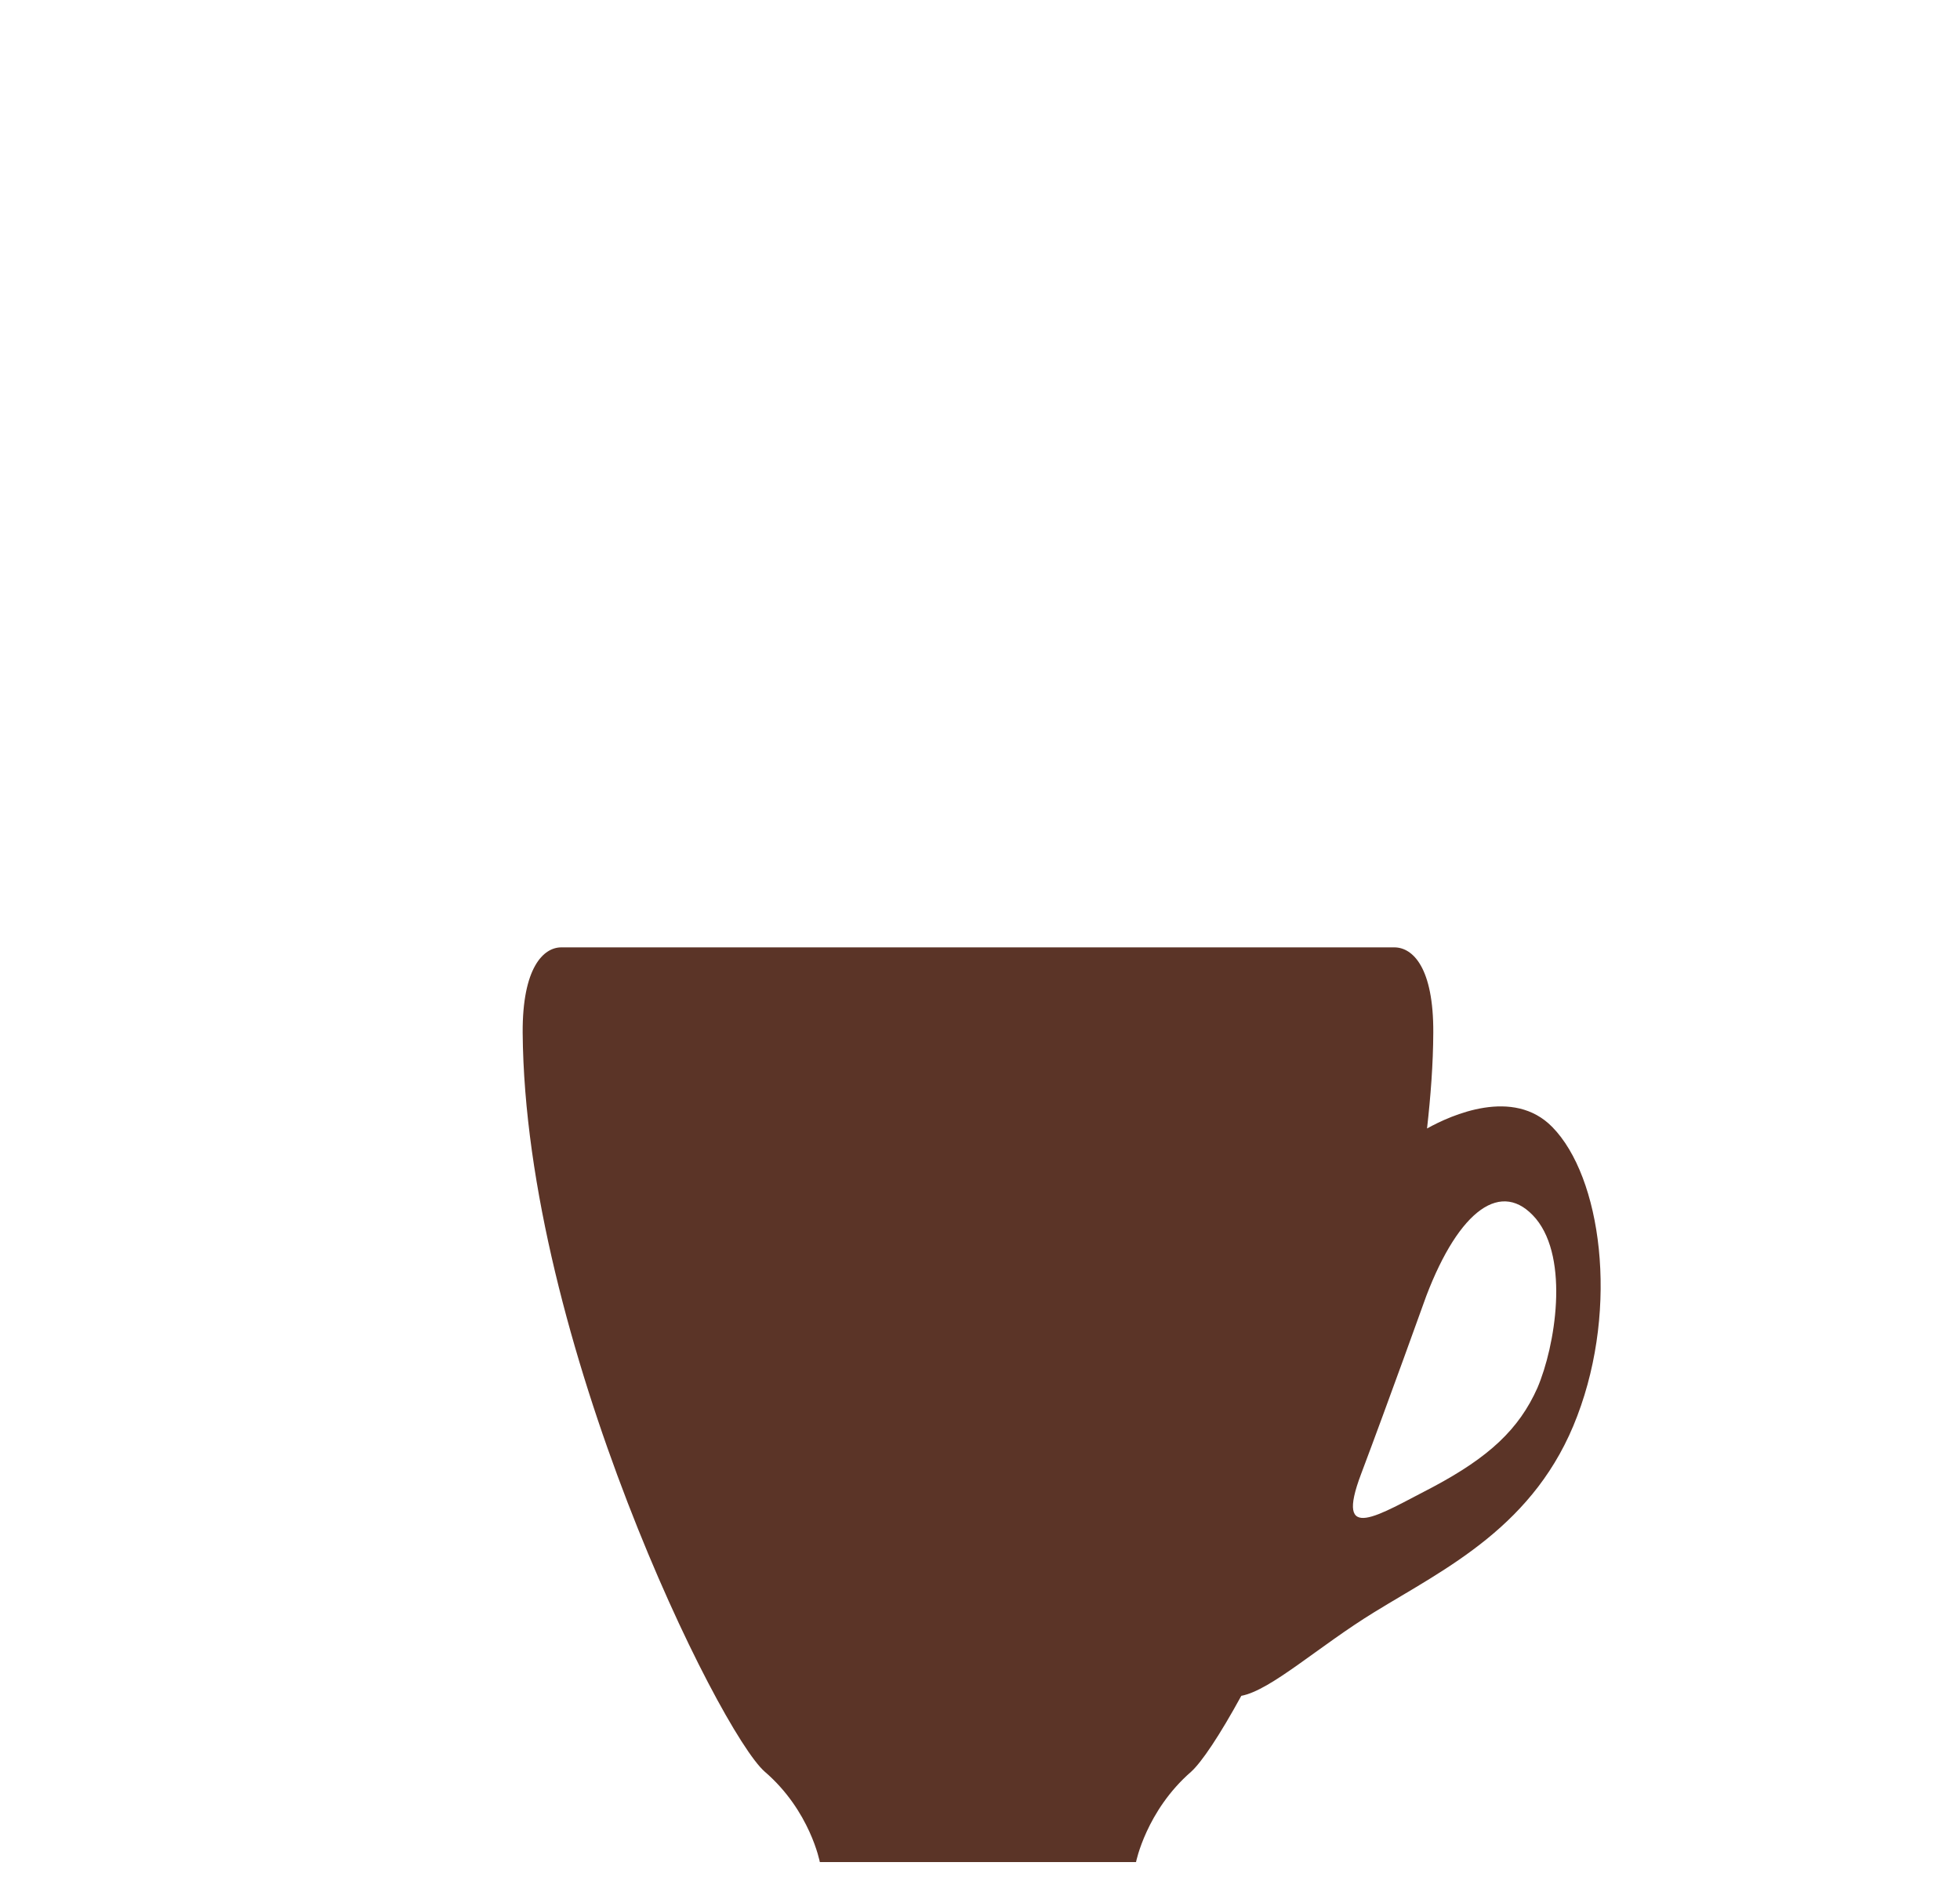 <svg width="60" height="58" viewBox="0 0 60 58" fill="none" xmlns="http://www.w3.org/2000/svg">
<g id="cup/4oz/b">
<path id="Fill 1" fill-rule="evenodd" clip-rule="evenodd" d="M47.064 42.484C46.499 43.754 45.579 44.604 43.876 45.513C42.162 46.395 40.847 47.283 41.666 45.121C42.485 42.949 43.664 39.665 43.664 39.665C44.67 37.031 45.978 36.076 47.019 37.307C48.046 38.553 47.609 41.207 47.064 42.484ZM43.685 34.544C43.796 33.551 43.872 32.575 43.876 31.609C43.886 29.63 43.255 29 42.682 29H17.183C16.631 29 15.99 29.63 16 31.609C16.073 41.008 22.019 53.016 23.41 54.233C24.802 55.429 25.097 57 25.097 57H28.861H31.015H34.776C34.776 57 35.088 55.429 36.465 54.233C36.788 53.939 37.333 53.128 37.999 51.911C38.904 51.743 40.368 50.393 42.075 49.347C44.261 48.004 47.016 46.709 48.285 43.341C49.565 39.976 49.014 36.02 47.519 34.499C46.329 33.281 44.431 34.128 43.685 34.544Z" fill="#5B3427"/>
</g>
</svg>

